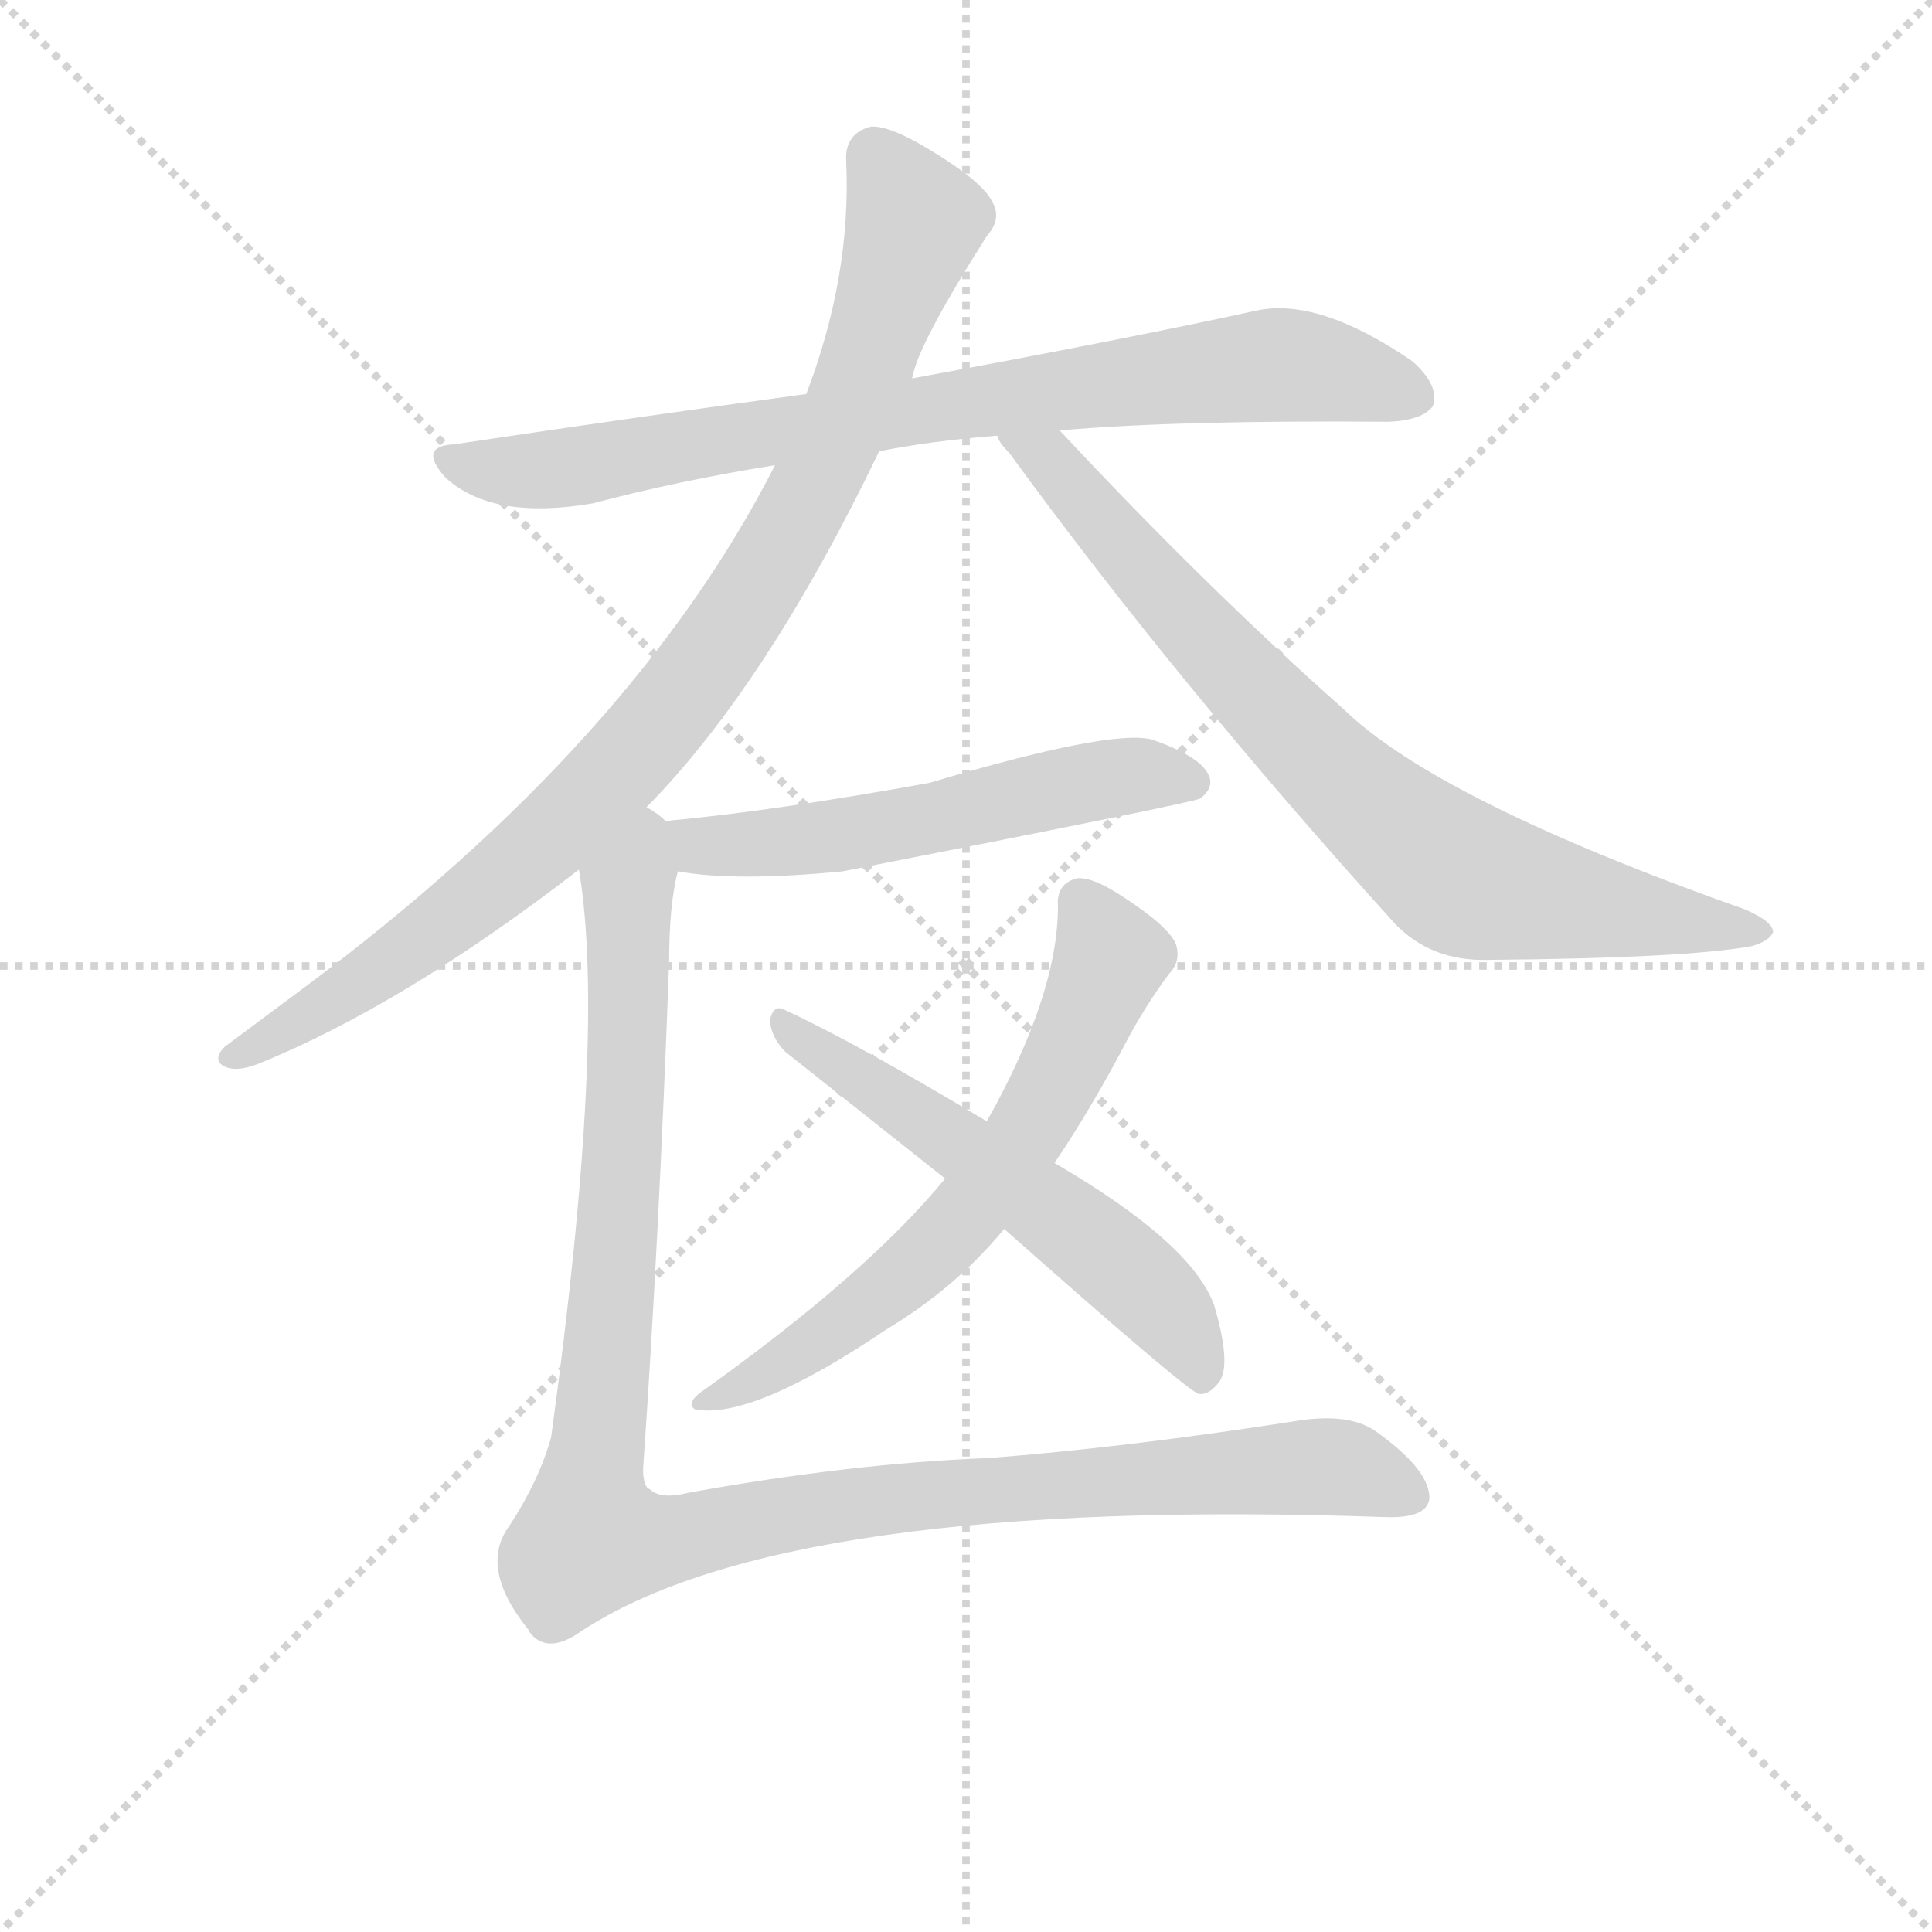 <svg version="1.1" viewBox="0 0 1024 1024" xmlns="http://www.w3.org/2000/svg">
  <g stroke="lightgray" stroke-dasharray="1,1" stroke-width="1" transform="scale(4, 4)">
    <line x1="0" y1="0" x2="256" y2="256"></line>
    <line x1="256" y1="0" x2="0" y2="256"></line>
    <line x1="128" y1="0" x2="128" y2="256"></line>
    <line x1="0" y1="128" x2="256" y2="128"></line>
  </g>
<g transform="scale(0.92, -0.92) translate(60, -900)">
   <style type="text/css">
    @keyframes keyframes0 {
      from {
       stroke: blue;
       stroke-dashoffset: 821;
       stroke-width: 128;
       }
       73% {
       animation-timing-function: step-end;
       stroke: blue;
       stroke-dashoffset: 0;
       stroke-width: 128;
       }
       to {
       stroke: black;
       stroke-width: 1024;
       }
       }
       #make-me-a-hanzi-animation-0 {
         animation: keyframes0 0.918s both;
         animation-delay: 0s;
         animation-timing-function: linear;
       }
    @keyframes keyframes1 {
      from {
       stroke: blue;
       stroke-dashoffset: 943;
       stroke-width: 128;
       }
       75% {
       animation-timing-function: step-end;
       stroke: blue;
       stroke-dashoffset: 0;
       stroke-width: 128;
       }
       to {
       stroke: black;
       stroke-width: 1024;
       }
       }
       #make-me-a-hanzi-animation-1 {
         animation: keyframes1 1.017s both;
         animation-delay: 0.918s;
         animation-timing-function: linear;
       }
    @keyframes keyframes2 {
      from {
       stroke: blue;
       stroke-dashoffset: 796;
       stroke-width: 128;
       }
       72% {
       animation-timing-function: step-end;
       stroke: blue;
       stroke-dashoffset: 0;
       stroke-width: 128;
       }
       to {
       stroke: black;
       stroke-width: 1024;
       }
       }
       #make-me-a-hanzi-animation-2 {
         animation: keyframes2 0.898s both;
         animation-delay: 1.936s;
         animation-timing-function: linear;
       }
    @keyframes keyframes3 {
      from {
       stroke: blue;
       stroke-dashoffset: 560;
       stroke-width: 128;
       }
       65% {
       animation-timing-function: step-end;
       stroke: blue;
       stroke-dashoffset: 0;
       stroke-width: 128;
       }
       to {
       stroke: black;
       stroke-width: 1024;
       }
       }
       #make-me-a-hanzi-animation-3 {
         animation: keyframes3 0.706s both;
         animation-delay: 2.833s;
         animation-timing-function: linear;
       }
    @keyframes keyframes4 {
      from {
       stroke: blue;
       stroke-dashoffset: 650;
       stroke-width: 128;
       }
       68% {
       animation-timing-function: step-end;
       stroke: blue;
       stroke-dashoffset: 0;
       stroke-width: 128;
       }
       to {
       stroke: black;
       stroke-width: 1024;
       }
       }
       #make-me-a-hanzi-animation-4 {
         animation: keyframes4 0.779s both;
         animation-delay: 3.539s;
         animation-timing-function: linear;
       }
    @keyframes keyframes5 {
      from {
       stroke: blue;
       stroke-dashoffset: 577;
       stroke-width: 128;
       }
       65% {
       animation-timing-function: step-end;
       stroke: blue;
       stroke-dashoffset: 0;
       stroke-width: 128;
       }
       to {
       stroke: black;
       stroke-width: 1024;
       }
       }
       #make-me-a-hanzi-animation-5 {
         animation: keyframes5 0.72s both;
         animation-delay: 4.318s;
         animation-timing-function: linear;
       }
    @keyframes keyframes6 {
      from {
       stroke: blue;
       stroke-dashoffset: 1145;
       stroke-width: 128;
       }
       79% {
       animation-timing-function: step-end;
       stroke: blue;
       stroke-dashoffset: 0;
       stroke-width: 128;
       }
       to {
       stroke: black;
       stroke-width: 1024;
       }
       }
       #make-me-a-hanzi-animation-6 {
         animation: keyframes6 1.182s both;
         animation-delay: 5.038s;
         animation-timing-function: linear;
       }
</style>
<path d="M 446.5 640.0 Q 476.5 646.0 514.5 649.0 L 550.5 652.0 Q 617.5 658.0 740.5 657.0 Q 759.5 658.0 765.5 666.0 Q 769.5 678.0 753.5 692.0 Q 699.5 729.0 663.5 721.0 Q 590.5 705.0 465.5 682.0 L 404.5 673.0 Q 308.5 660.0 201.5 644.0 Q 180.5 643.0 196.5 625.0 Q 223.5 600.0 281.5 610.0 Q 330.5 623.0 386.5 632.0 L 446.5 640.0 Z" fill="lightgray"></path> 
<path d="M 312.5 435.0 Q 381.5 505.0 446.5 640.0 L 465.5 682.0 Q 468.5 701.0 508.5 764.0 Q 517.5 774.0 511.5 784.0 Q 505.5 796.0 473.5 815.0 Q 451.5 828.0 441.5 827.0 Q 426.5 823.0 427.5 807.0 Q 430.5 741.0 404.5 673.0 L 386.5 632.0 Q 305.5 473.0 116.5 332.0 L 69.5 297.0 Q 62.5 290.0 68.5 286.0 Q 75.5 282.0 88.5 287.0 Q 172.5 321.0 273.5 399.0 L 312.5 435.0 Z" fill="lightgray"></path> 
<path d="M 514.5 649.0 Q 515.5 645.0 521.5 639.0 Q 618.5 506.0 743.5 368.0 Q 764.5 346.0 797.5 347.0 Q 912.5 348.0 949.5 355.0 Q 959.5 358.0 961.5 363.0 Q 961.5 369.0 945.5 376.0 Q 767.5 439.0 713.5 492.0 Q 635.5 561.0 550.5 652.0 C 529.5 674.0 497.5 673.0 514.5 649.0 Z" fill="lightgray"></path> 
<path d="M 330.5 398.0 Q 363.5 392.0 425.5 398.0 Q 629.5 438.0 631.5 440.0 Q 640.5 447.0 635.5 455.0 Q 629.5 465.0 603.5 474.0 Q 579.5 480.0 475.5 449.0 Q 387.5 433.0 323.5 427.0 C 293.5 424.0 300.5 402.0 330.5 398.0 Z" fill="lightgray"></path> 
<path d="M 547.5 230.0 Q 568.5 261.0 589.5 301.0 Q 599.5 320.0 613.5 339.0 Q 620.5 346.0 617.5 356.0 Q 613.5 366.0 587.5 383.0 Q 569.5 395.0 560.5 394.0 Q 548.5 391.0 549.5 378.0 Q 549.5 327.0 508.5 254.0 L 484.5 221.0 Q 439.5 166.0 342.5 97.0 Q 335.5 91.0 340.5 88.0 Q 373.5 82.0 450.5 134.0 Q 490.5 158.0 518.5 192.0 L 547.5 230.0 Z" fill="lightgray"></path> 
<path d="M 518.5 192.0 Q 623.5 99.0 630.5 97.0 Q 636.5 96.0 642.5 104.0 Q 649.5 114.0 639.5 148.0 Q 626.5 184.0 547.5 230.0 L 508.5 254.0 Q 433.5 299.0 392.5 318.0 Q 385.5 322.0 383.5 312.0 Q 384.5 302.0 392.5 294.0 L 484.5 221.0 L 518.5 192.0 Z" fill="lightgray"></path> 
<path d="M 323.5 427.0 Q 319.5 431.0 312.5 435.0 C 296.5 460.0 269.5 429.0 273.5 399.0 Q 289.5 305.0 257.5 72.0 Q 250.5 47.0 233.5 21.0 Q 215.5 -3.0 244.5 -39.0 Q 244.5 -40.0 247.5 -43.0 Q 257.5 -52.0 274.5 -40.0 Q 392.5 38.0 737.5 26.0 Q 762.5 25.0 763.5 37.0 Q 763.5 53.0 734.5 74.0 Q 718.5 87.0 684.5 81.0 Q 587.5 66.0 509.5 60.0 Q 430.5 57.0 336.5 40.0 Q 320.5 36.0 314.5 42.0 Q 310.5 43.0 310.5 54.0 Q 319.5 183.0 325.5 346.0 Q 325.5 379.0 330.5 398.0 C 334.5 428.0 334.5 428.0 323.5 427.0 Z" fill="lightgray"></path> 
      <clipPath id="make-me-a-hanzi-clip-0">
      <path d="M 446.5 640.0 Q 476.5 646.0 514.5 649.0 L 550.5 652.0 Q 617.5 658.0 740.5 657.0 Q 759.5 658.0 765.5 666.0 Q 769.5 678.0 753.5 692.0 Q 699.5 729.0 663.5 721.0 Q 590.5 705.0 465.5 682.0 L 404.5 673.0 Q 308.5 660.0 201.5 644.0 Q 180.5 643.0 196.5 625.0 Q 223.5 600.0 281.5 610.0 Q 330.5 623.0 386.5 632.0 L 446.5 640.0 Z" fill="lightgray"></path>
      </clipPath>
      <path clip-path="url(#make-me-a-hanzi-clip-0)" d="M 198.5 635.0 L 218.5 629.0 L 269.5 630.0 L 497.5 669.0 L 664.5 689.0 L 701.5 688.0 L 755.5 671.0 " fill="none" id="make-me-a-hanzi-animation-0" stroke-dasharray="693 1386" stroke-linecap="round"></path>

      <clipPath id="make-me-a-hanzi-clip-1">
      <path d="M 312.5 435.0 Q 381.5 505.0 446.5 640.0 L 465.5 682.0 Q 468.5 701.0 508.5 764.0 Q 517.5 774.0 511.5 784.0 Q 505.5 796.0 473.5 815.0 Q 451.5 828.0 441.5 827.0 Q 426.5 823.0 427.5 807.0 Q 430.5 741.0 404.5 673.0 L 386.5 632.0 Q 305.5 473.0 116.5 332.0 L 69.5 297.0 Q 62.5 290.0 68.5 286.0 Q 75.5 282.0 88.5 287.0 Q 172.5 321.0 273.5 399.0 L 312.5 435.0 Z" fill="lightgray"></path>
      </clipPath>
      <path clip-path="url(#make-me-a-hanzi-clip-1)" d="M 443.5 811.0 L 467.5 772.0 L 440.5 693.0 L 388.5 581.0 L 338.5 506.0 L 238.5 401.0 L 161.5 343.0 L 73.5 291.0 " fill="none" id="make-me-a-hanzi-animation-1" stroke-dasharray="815 1630" stroke-linecap="round"></path>

      <clipPath id="make-me-a-hanzi-clip-2">
      <path d="M 514.5 649.0 Q 515.5 645.0 521.5 639.0 Q 618.5 506.0 743.5 368.0 Q 764.5 346.0 797.5 347.0 Q 912.5 348.0 949.5 355.0 Q 959.5 358.0 961.5 363.0 Q 961.5 369.0 945.5 376.0 Q 767.5 439.0 713.5 492.0 Q 635.5 561.0 550.5 652.0 C 529.5 674.0 497.5 673.0 514.5 649.0 Z" fill="lightgray"></path>
      </clipPath>
      <path clip-path="url(#make-me-a-hanzi-clip-2)" d="M 520.5 646.0 L 545.5 635.0 L 671.5 491.0 L 777.5 397.0 L 953.5 362.0 " fill="none" id="make-me-a-hanzi-animation-2" stroke-dasharray="668 1336" stroke-linecap="round"></path>

      <clipPath id="make-me-a-hanzi-clip-3">
      <path d="M 330.5 398.0 Q 363.5 392.0 425.5 398.0 Q 629.5 438.0 631.5 440.0 Q 640.5 447.0 635.5 455.0 Q 629.5 465.0 603.5 474.0 Q 579.5 480.0 475.5 449.0 Q 387.5 433.0 323.5 427.0 C 293.5 424.0 300.5 402.0 330.5 398.0 Z" fill="lightgray"></path>
      </clipPath>
      <path clip-path="url(#make-me-a-hanzi-clip-3)" d="M 330.5 421.0 L 343.5 413.0 L 378.5 413.0 L 463.5 424.0 L 585.5 453.0 L 627.5 449.0 " fill="none" id="make-me-a-hanzi-animation-3" stroke-dasharray="432 864" stroke-linecap="round"></path>

      <clipPath id="make-me-a-hanzi-clip-4">
      <path d="M 547.5 230.0 Q 568.5 261.0 589.5 301.0 Q 599.5 320.0 613.5 339.0 Q 620.5 346.0 617.5 356.0 Q 613.5 366.0 587.5 383.0 Q 569.5 395.0 560.5 394.0 Q 548.5 391.0 549.5 378.0 Q 549.5 327.0 508.5 254.0 L 484.5 221.0 Q 439.5 166.0 342.5 97.0 Q 335.5 91.0 340.5 88.0 Q 373.5 82.0 450.5 134.0 Q 490.5 158.0 518.5 192.0 L 547.5 230.0 Z" fill="lightgray"></path>
      </clipPath>
      <path clip-path="url(#make-me-a-hanzi-clip-4)" d="M 562.5 381.0 L 578.5 354.0 L 575.5 336.0 L 538.5 259.0 L 497.5 201.0 L 415.5 130.0 L 345.5 92.0 " fill="none" id="make-me-a-hanzi-animation-4" stroke-dasharray="522 1044" stroke-linecap="round"></path>

      <clipPath id="make-me-a-hanzi-clip-5">
      <path d="M 518.5 192.0 Q 623.5 99.0 630.5 97.0 Q 636.5 96.0 642.5 104.0 Q 649.5 114.0 639.5 148.0 Q 626.5 184.0 547.5 230.0 L 508.5 254.0 Q 433.5 299.0 392.5 318.0 Q 385.5 322.0 383.5 312.0 Q 384.5 302.0 392.5 294.0 L 484.5 221.0 L 518.5 192.0 Z" fill="lightgray"></path>
      </clipPath>
      <path clip-path="url(#make-me-a-hanzi-clip-5)" d="M 391.5 309.0 L 574.5 181.0 L 621.5 133.0 L 633.5 105.0 " fill="none" id="make-me-a-hanzi-animation-5" stroke-dasharray="449 898" stroke-linecap="round"></path>

      <clipPath id="make-me-a-hanzi-clip-6">
      <path d="M 323.5 427.0 Q 319.5 431.0 312.5 435.0 C 296.5 460.0 269.5 429.0 273.5 399.0 Q 289.5 305.0 257.5 72.0 Q 250.5 47.0 233.5 21.0 Q 215.5 -3.0 244.5 -39.0 Q 244.5 -40.0 247.5 -43.0 Q 257.5 -52.0 274.5 -40.0 Q 392.5 38.0 737.5 26.0 Q 762.5 25.0 763.5 37.0 Q 763.5 53.0 734.5 74.0 Q 718.5 87.0 684.5 81.0 Q 587.5 66.0 509.5 60.0 Q 430.5 57.0 336.5 40.0 Q 320.5 36.0 314.5 42.0 Q 310.5 43.0 310.5 54.0 Q 319.5 183.0 325.5 346.0 Q 325.5 379.0 330.5 398.0 C 334.5 428.0 334.5 428.0 323.5 427.0 Z" fill="lightgray"></path>
      </clipPath>
      <path clip-path="url(#make-me-a-hanzi-clip-6)" d="M 313.5 424.0 L 301.5 389.0 L 297.5 208.0 L 280.5 14.0 L 315.5 11.0 L 459.5 38.0 L 695.5 55.0 L 751.5 40.0 " fill="none" id="make-me-a-hanzi-animation-6" stroke-dasharray="1017 2034" stroke-linecap="round"></path>

</g>
</svg>
